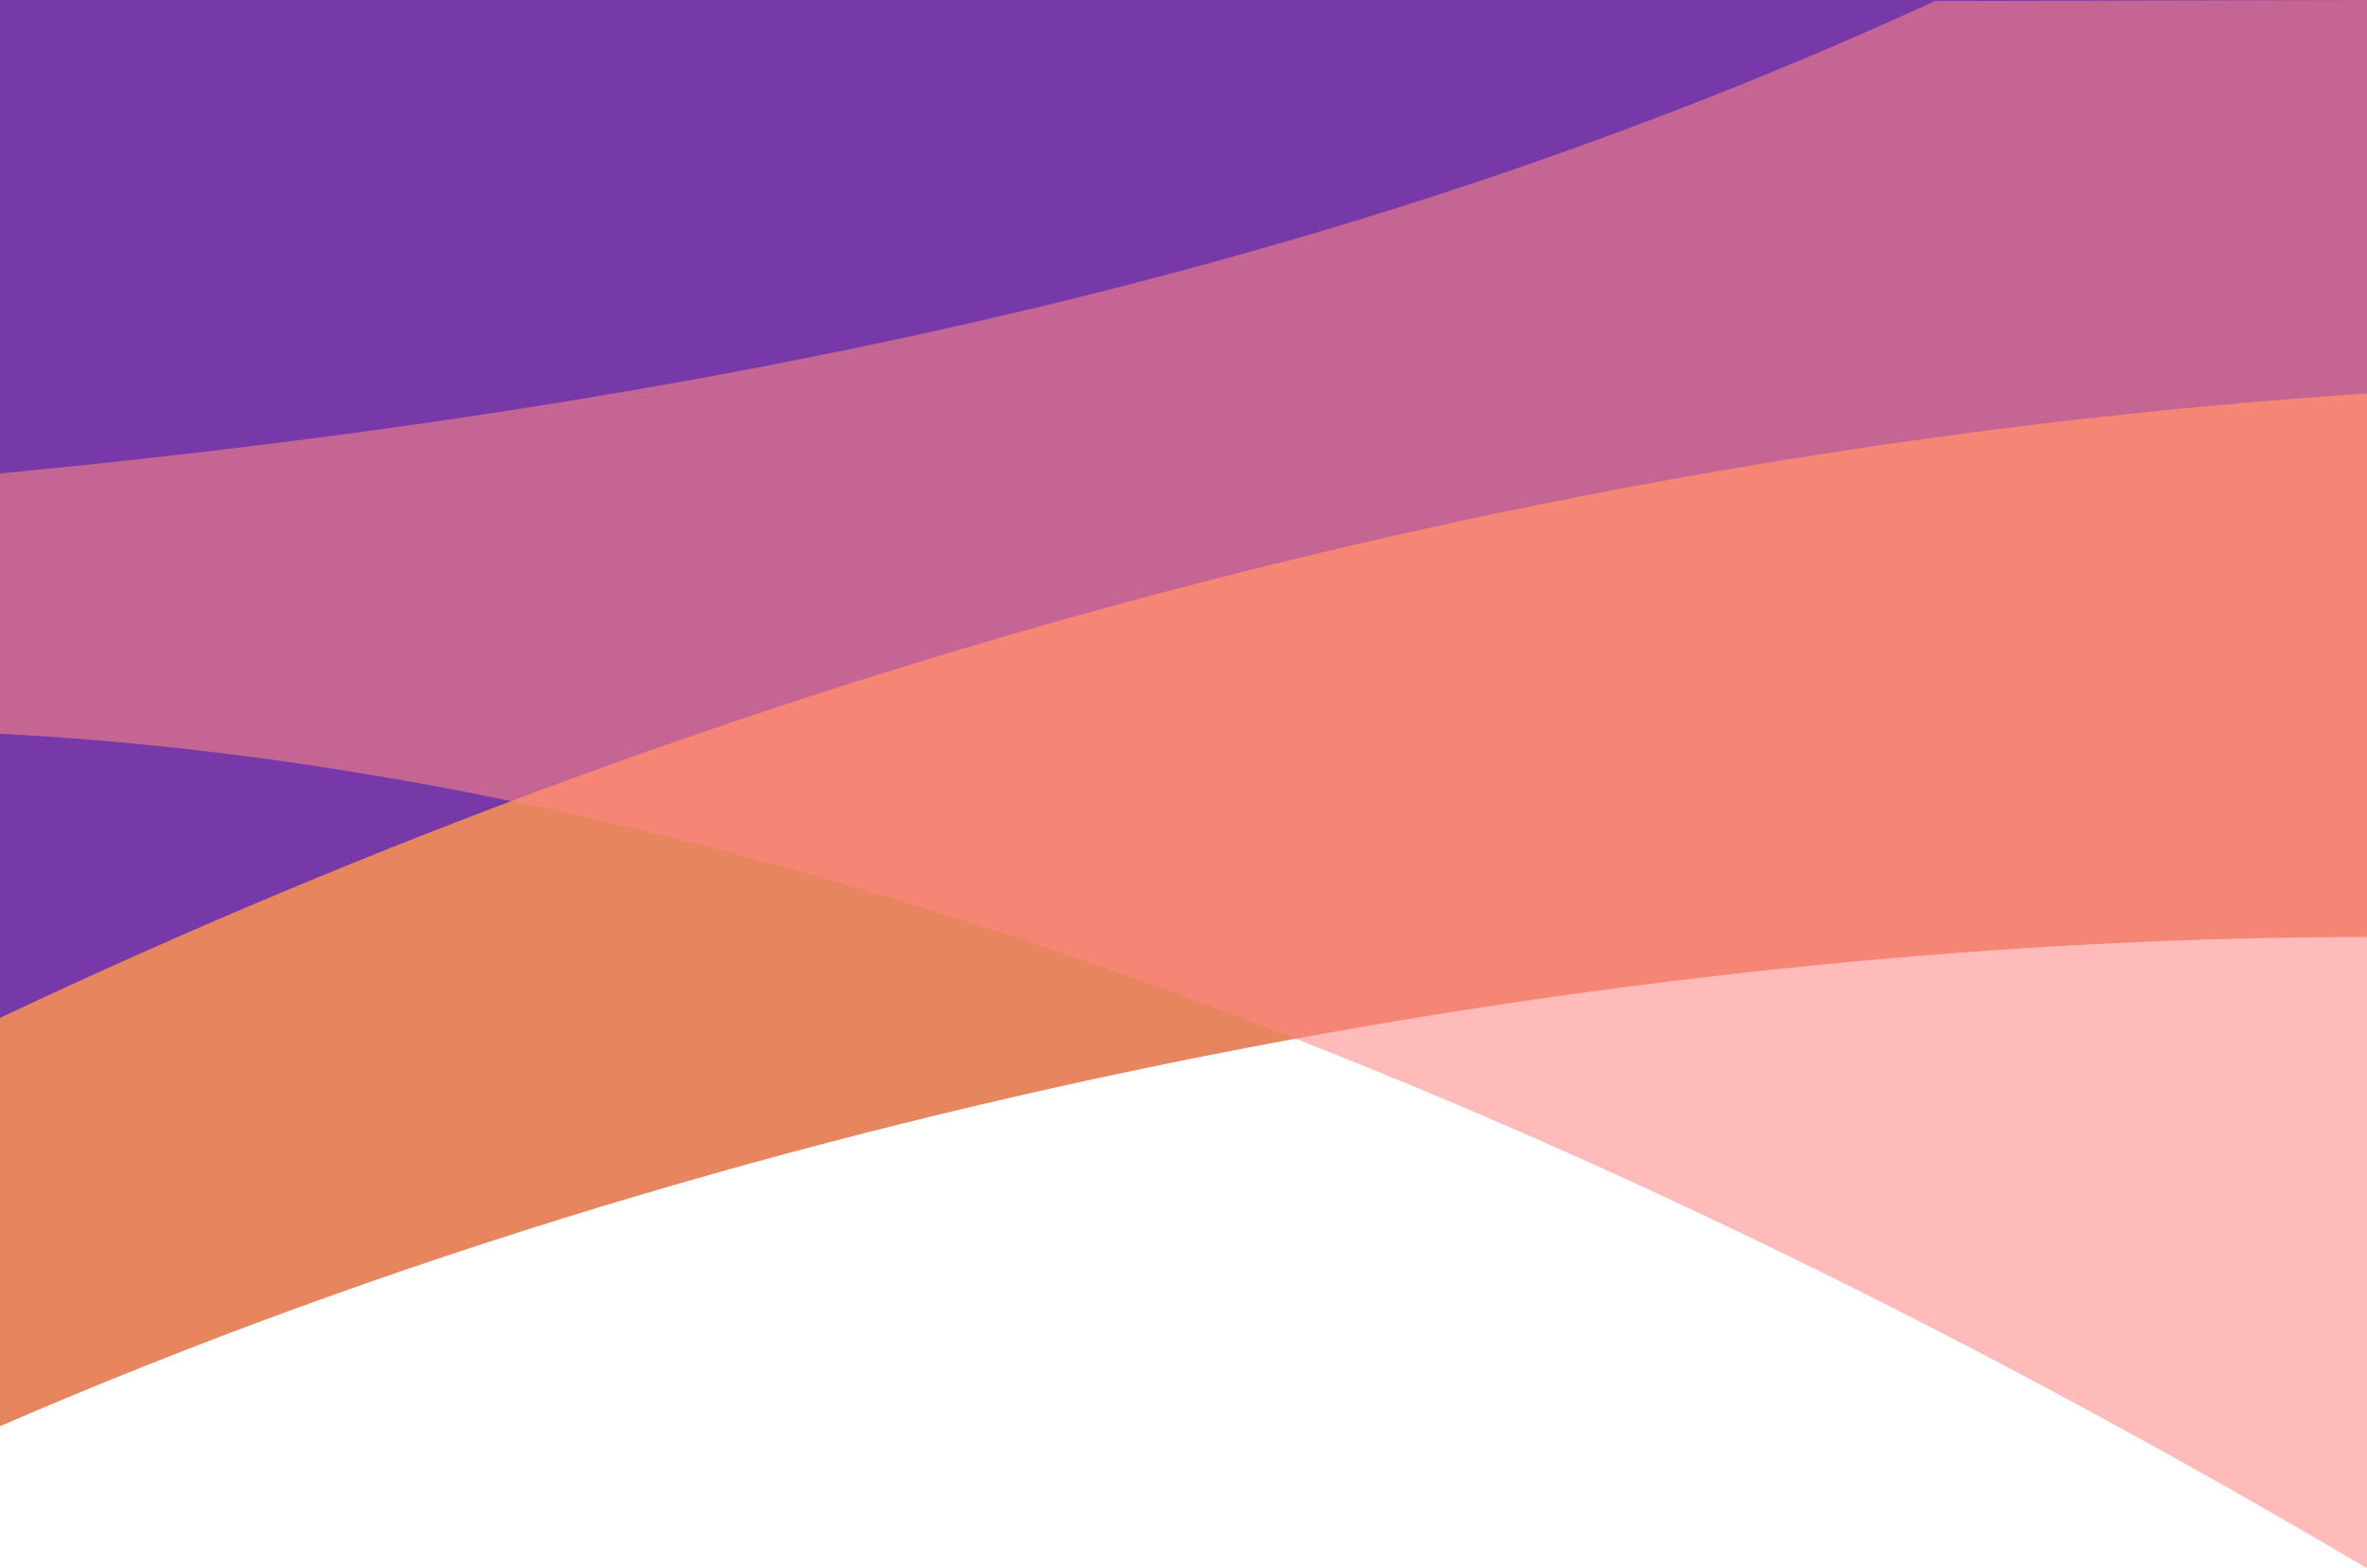 <svg width="1200" height="795" viewBox="0 0 1200 795" fill="none" xmlns="http://www.w3.org/2000/svg">
<path d="M1200 475C840.5 475 394.5 552 0 723V0.5H1200V475Z" fill="#E7865E"/>
<path d="M0 516V0H1201V199.386C789.5 226.5 380 336.5 0 516Z" fill="#7739A7"/>
<path d="M0 240C413.5 200.5 718.5 121 981 0.5L1200 0V795C757.5 534 347.5 389.5 0 372V240Z" fill="#FF8686" fill-opacity="0.57" style="mix-blend-mode:color-burn"/>
</svg>

